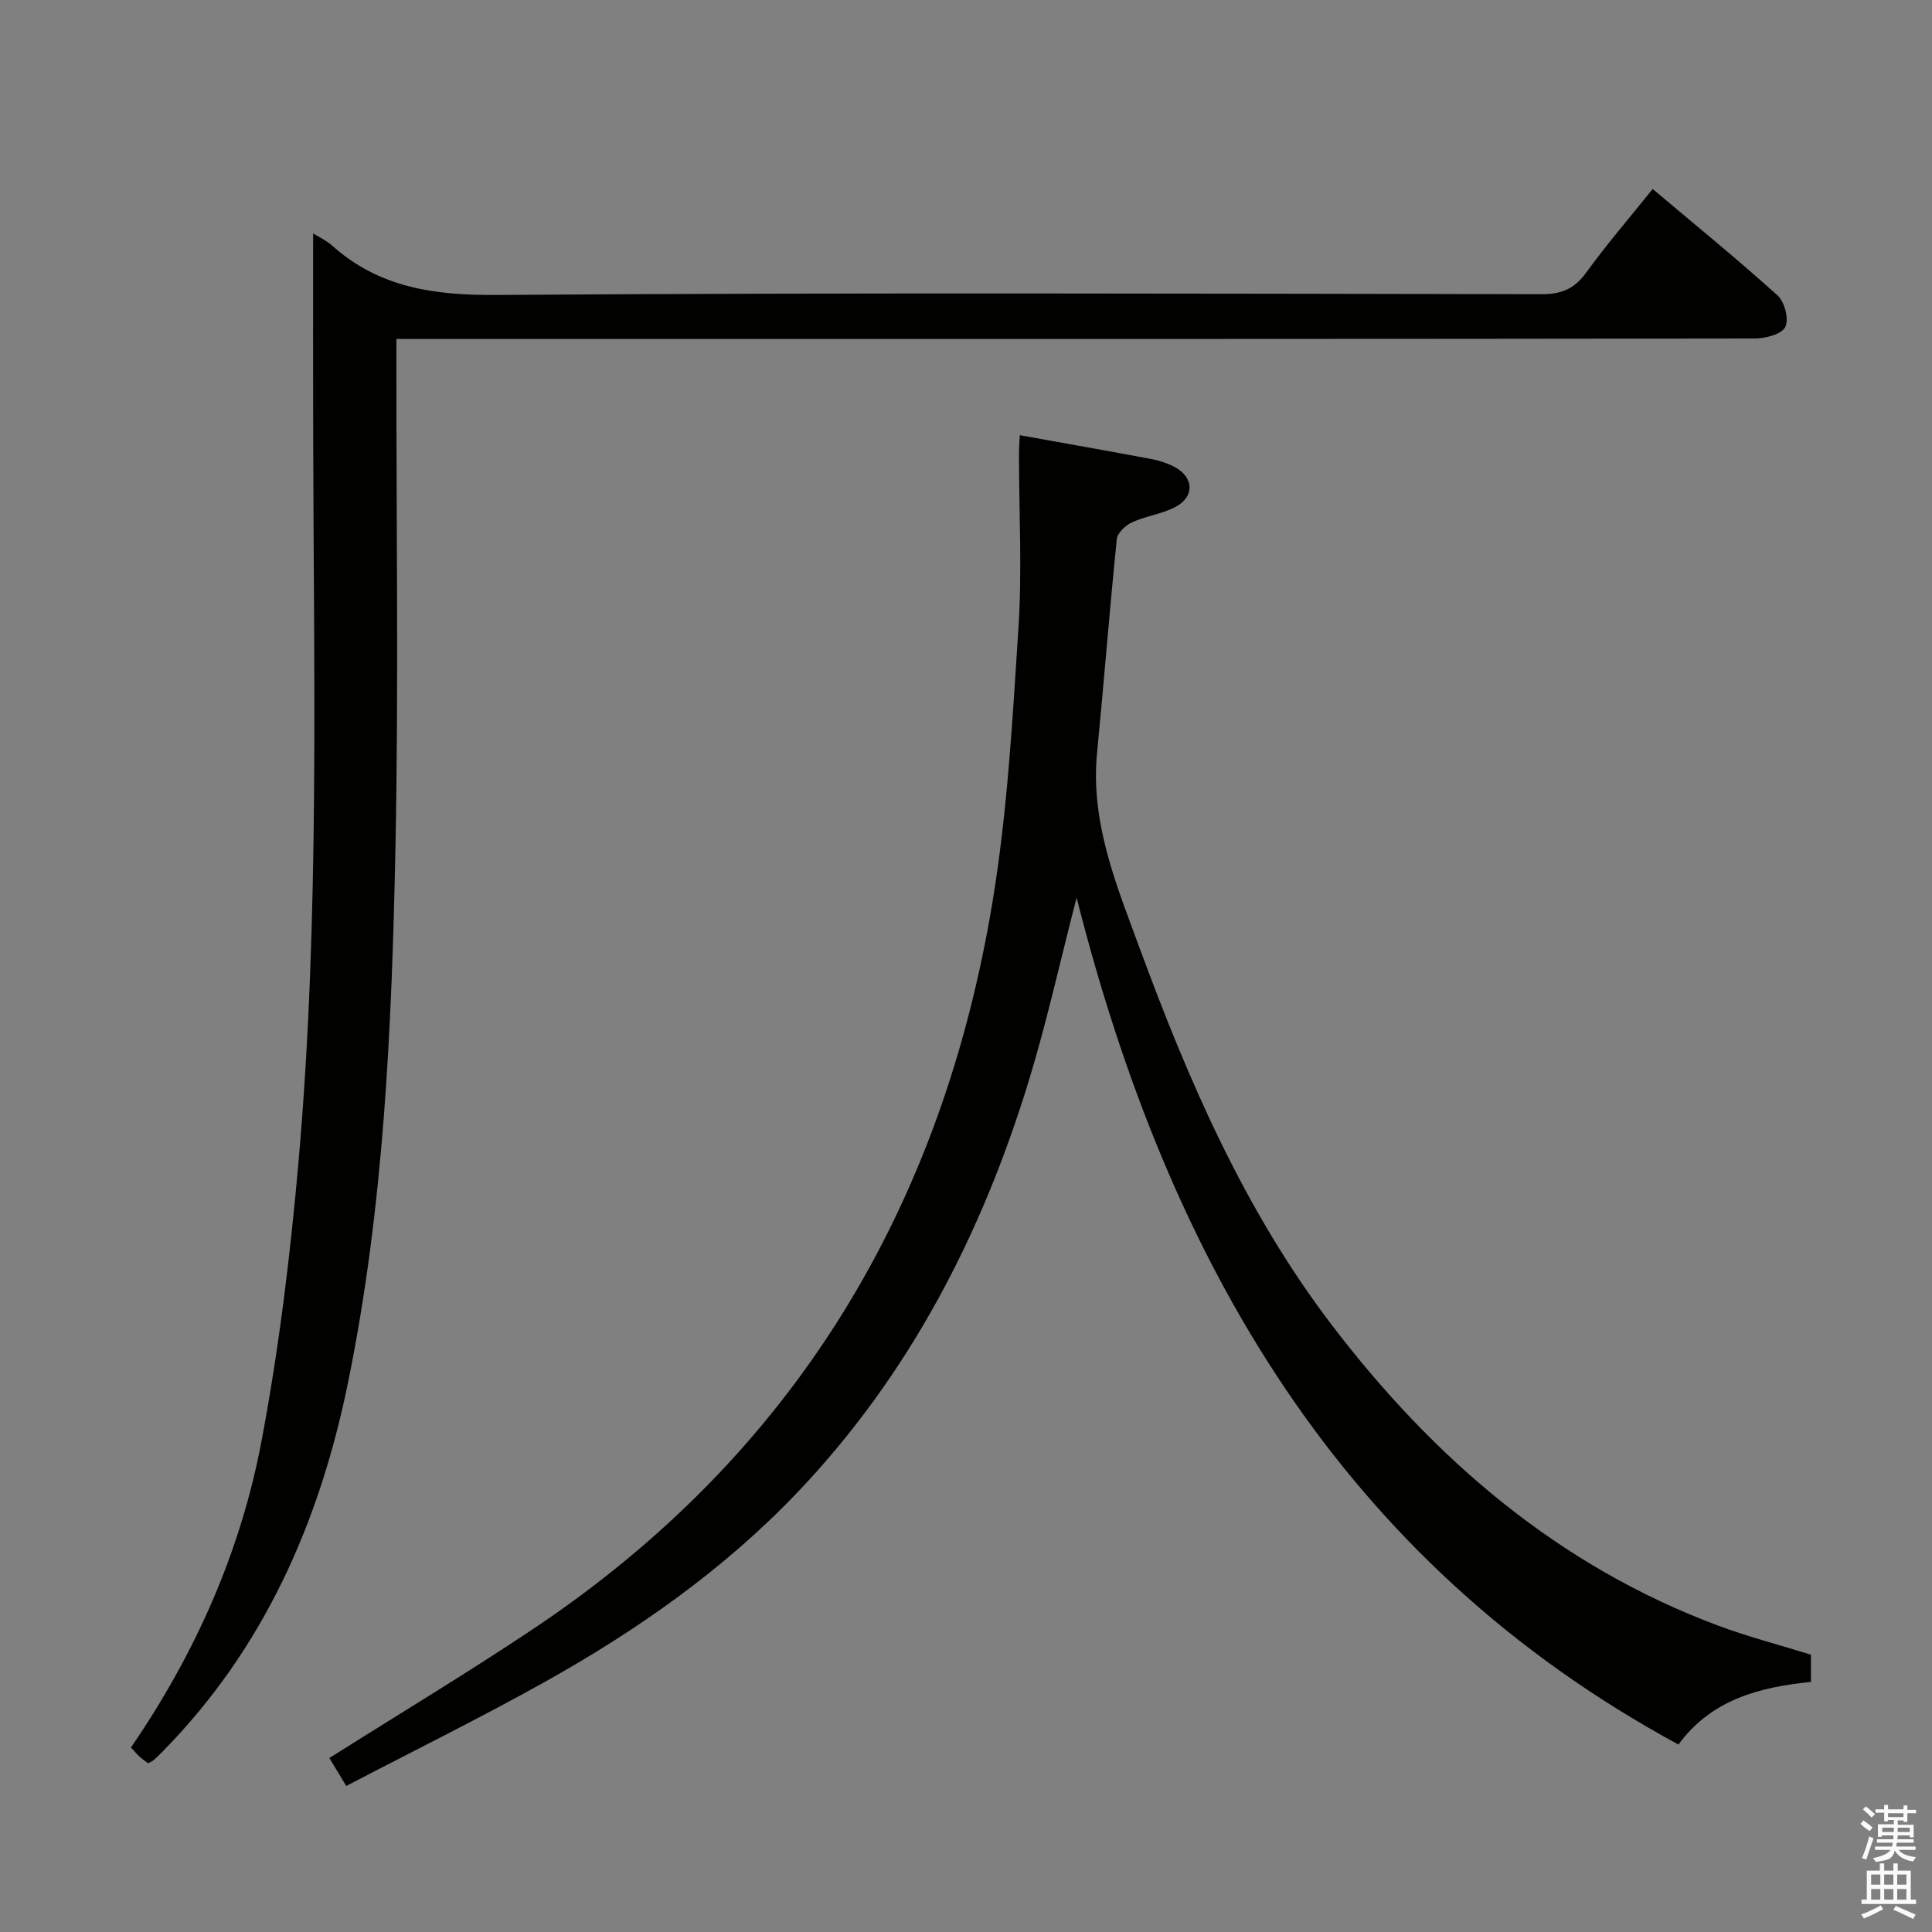 <svg enable-background="new 0 0 400 400" viewBox="0 0 400 400" xmlns="http://www.w3.org/2000/svg"><rect x="0" y="0" width="400" height="400" fill="#808080" stroke="none"/><path d="m385.2 377.6.6-.7c.6.4 1.3.9 1.9 1.5l-.6.7c-.8-.5-1.4-1-1.9-1.5zm.3 7.1c.6-1.4 1.1-2.9 1.5-4.5.3.1.6.3.9.4-.5 1.4-1 2.9-1.5 4.4zm.2-10.1.6-.6c.7.5 1.3 1.1 1.9 1.6l-.7.7c-.6-.6-1.2-1.2-1.8-1.7zm8.4-.8h.8v.9h1.8v.7h-1.8v1.8h-.8v-.3h-1.2v.9h3.3v2.6h-.8v-.4h-2.5c0 .3 0 .6-.1.8h3.4v.7h-3.5c0 .3-.1.6-.1.8h4v.7h-3.5c.7.9 1.9 1.3 3.6 1.5-.2.2-.4.5-.6.9-1.9-.3-3.2-1.1-3.8-2.3-.5 2.1-1.8 2-3.9 2.4-.2-.3-.4-.5-.6-.8 1.9-.4 3.1-.9 3.6-1.7h-3.2v-.7h3.5c.1-.2.1-.5.2-.8h-3.3v-.7h3.4c0-.2 0-.5 0-.8h-2.4v.3h-.8v-2.6h3.3v-.9h-1.2v.3h-.8v-1.8h-1.8v-.7h1.8v-.9h.8v.9h3.2zm-4.4 5.5h2.4c0-.3 0-.6 0-.9h-2.4zm1.2-3.1h3.2v-.8h-3.2zm4.4 2.2h-2.4v.9h2.5v-.9z" fill="#fafafb"/><path d="m389.2 385.8h.9v1.5h1.9v-1.5h.9v1.5h2.7v6h1.1v.9h-11.3v-.9h1.1v-6h2.7zm.2 8.7.5.8c-1.2.6-2.5 1.3-4 1.9-.2-.3-.3-.6-.6-.8 1.6-.6 3-1.3 4.1-1.9zm-2-4.3h1.9v-2.1h-1.9zm0 3.1h1.9v-2.2h-1.9zm2.7-3.1h1.9v-2.1h-1.9zm0 3.1h1.9v-2.2h-1.9zm2.4 1.3c1.4.6 2.7 1.2 4.1 1.8l-.5.9c-1.5-.7-2.8-1.4-4.1-1.9zm2.2-6.5h-1.9v2.1h1.9zm-1.9 5.2h1.9v-2.2h-1.9z" fill="#fafafb"/><g fill="#010100"><path d="m211.13 90.1c9.27 1.67 18.25 3.25 27.21 4.93 1.62.3 3.25.83 4.71 1.58 4.18 2.15 4.37 6.26.21 8.4-2.77 1.42-6.04 1.83-8.88 3.13-1.34.62-3.03 2.19-3.16 3.47-1.5 14.72-2.64 29.47-4.08 44.19-1.42 14.49 4.01 27.45 8.82 40.53 10.14 27.54 21.79 54.4 39.71 77.91 21.15 27.76 46.88 49.94 80.06 62.33 6.19 2.31 12.61 3.97 19.2 6.01v5.65c-10.66 1.05-20.67 3.69-27.42 12.96-70-37.92-105.61-100.24-124.61-175.35-3.47 13.43-6.18 25.75-9.85 37.77-9.73 31.88-24.71 60.94-47.87 85.29-15.28 16.06-33.27 28.65-52.52 39.4-13.35 7.45-27.08 14.21-40.97 21.46-1.46-2.42-2.56-4.23-3.5-5.78 14.2-8.97 28.42-17.52 42.21-26.73 54.03-36.1 84.68-87.25 95.12-150.72 3.07-18.64 4.12-37.65 5.34-56.54.77-11.91.11-23.9.11-35.86 0-1.29.1-2.58.16-4.03z"/><path d="m64.83 48.33c1.16.73 2.7 1.42 3.9 2.49 9.78 8.76 21.19 10.34 34.07 10.25 72.15-.51 144.31-.28 216.46-.16 4.09.01 6.75-1.16 9.15-4.48 4.18-5.77 8.85-11.19 13.76-17.3 8.8 7.42 17.52 14.52 25.87 22.05 1.46 1.31 2.38 4.97 1.58 6.53-.77 1.5-4.1 2.36-6.3 2.37-78.99.12-157.97.1-236.96.1-14.48 0-28.96 0-44.29 0v6.02c-.02 33.16.47 66.33-.2 99.48-.76 37.05-2.37 74.12-9.82 110.59-5.9 28.9-17.42 55.09-38.45 76.43-.58.59-1.18 1.18-1.8 1.73-.24.21-.57.32-1.14.64-.52-.4-1.18-.84-1.75-1.37-.59-.54-1.11-1.16-1.8-1.9 13.34-19.44 22.72-40.58 27.04-63.46 3.62-19.21 5.99-38.72 7.69-58.2 4.37-50 3.1-100.15 3-150.27-.04-13.79-.01-27.58-.01-41.54z"/></g></svg>